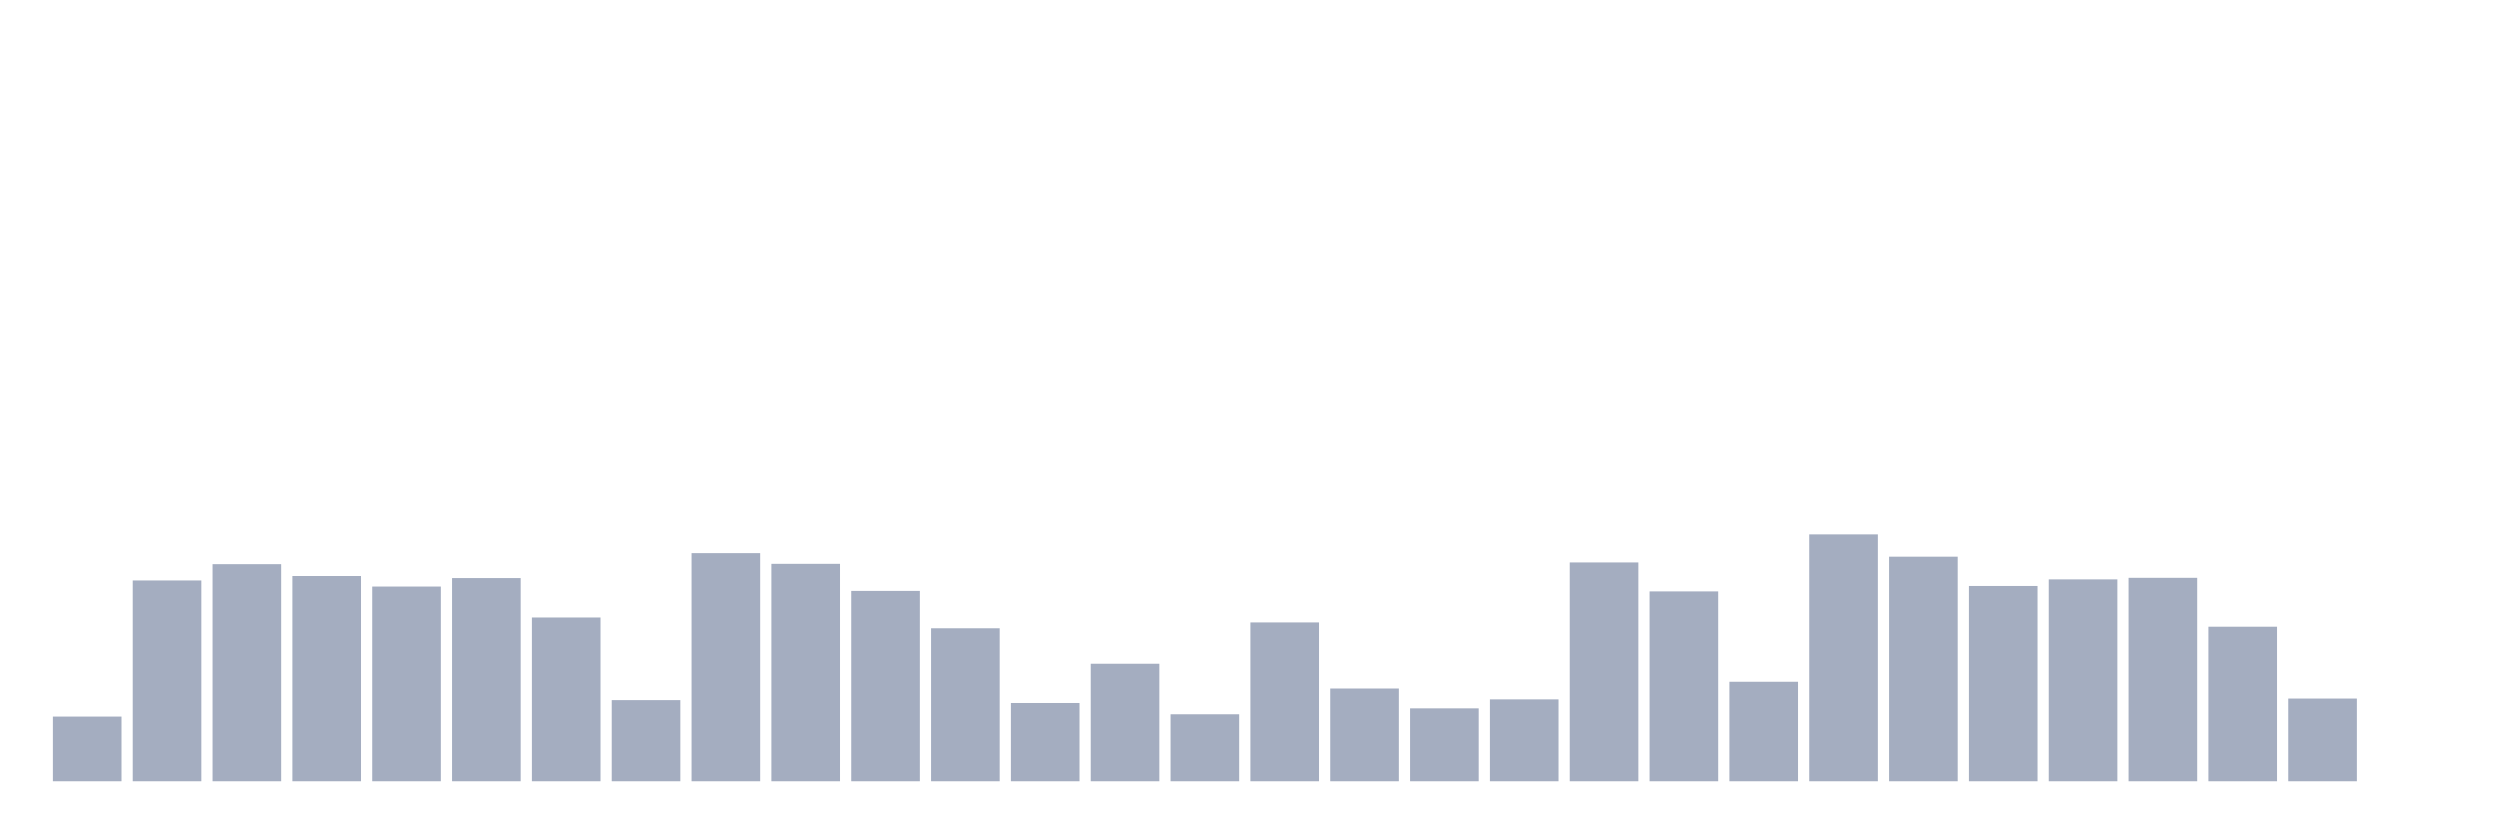 <svg xmlns="http://www.w3.org/2000/svg" viewBox="0 0 480 160"><g transform="translate(10,10)"><rect class="bar" x="0.153" width="13.175" y="127.581" height="12.419" fill="rgb(164,173,192)"></rect><rect class="bar" x="15.482" width="13.175" y="101.447" height="38.553" fill="rgb(164,173,192)"></rect><rect class="bar" x="30.81" width="13.175" y="98.318" height="41.682" fill="rgb(164,173,192)"></rect><rect class="bar" x="46.138" width="13.175" y="100.593" height="39.407" fill="rgb(164,173,192)"></rect><rect class="bar" x="61.466" width="13.175" y="102.616" height="37.384" fill="rgb(164,173,192)"></rect><rect class="bar" x="76.794" width="13.175" y="100.988" height="39.012" fill="rgb(164,173,192)"></rect><rect class="bar" x="92.123" width="13.175" y="108.557" height="31.443" fill="rgb(164,173,192)"></rect><rect class="bar" x="107.451" width="13.175" y="124.421" height="15.579" fill="rgb(164,173,192)"></rect><rect class="bar" x="122.779" width="13.175" y="96.201" height="43.799" fill="rgb(164,173,192)"></rect><rect class="bar" x="138.107" width="13.175" y="98.255" height="41.745" fill="rgb(164,173,192)"></rect><rect class="bar" x="153.436" width="13.175" y="103.453" height="36.547" fill="rgb(164,173,192)"></rect><rect class="bar" x="168.764" width="13.175" y="110.627" height="29.373" fill="rgb(164,173,192)"></rect><rect class="bar" x="184.092" width="13.175" y="124.974" height="15.026" fill="rgb(164,173,192)"></rect><rect class="bar" x="199.42" width="13.175" y="117.437" height="22.563" fill="rgb(164,173,192)"></rect><rect class="bar" x="214.748" width="13.175" y="127.138" height="12.862" fill="rgb(164,173,192)"></rect><rect class="bar" x="230.077" width="13.175" y="109.505" height="30.495" fill="rgb(164,173,192)"></rect><rect class="bar" x="245.405" width="13.175" y="122.193" height="17.807" fill="rgb(164,173,192)"></rect><rect class="bar" x="260.733" width="13.175" y="126.001" height="13.999" fill="rgb(164,173,192)"></rect><rect class="bar" x="276.061" width="13.175" y="124.278" height="15.722" fill="rgb(164,173,192)"></rect><rect class="bar" x="291.39" width="13.175" y="97.986" height="42.014" fill="rgb(164,173,192)"></rect><rect class="bar" x="306.718" width="13.175" y="103.548" height="36.452" fill="rgb(164,173,192)"></rect><rect class="bar" x="322.046" width="13.175" y="120.897" height="19.103" fill="rgb(164,173,192)"></rect><rect class="bar" x="337.374" width="13.175" y="92.598" height="47.402" fill="rgb(164,173,192)"></rect><rect class="bar" x="352.702" width="13.175" y="96.88" height="43.12" fill="rgb(164,173,192)"></rect><rect class="bar" x="368.031" width="13.175" y="102.505" height="37.495" fill="rgb(164,173,192)"></rect><rect class="bar" x="383.359" width="13.175" y="101.241" height="38.759" fill="rgb(164,173,192)"></rect><rect class="bar" x="398.687" width="13.175" y="100.941" height="39.059" fill="rgb(164,173,192)"></rect><rect class="bar" x="414.015" width="13.175" y="110.327" height="29.673" fill="rgb(164,173,192)"></rect><rect class="bar" x="429.344" width="13.175" y="124.12" height="15.88" fill="rgb(164,173,192)"></rect><rect class="bar" x="444.672" width="13.175" y="140" height="0" fill="rgb(164,173,192)"></rect></g></svg>